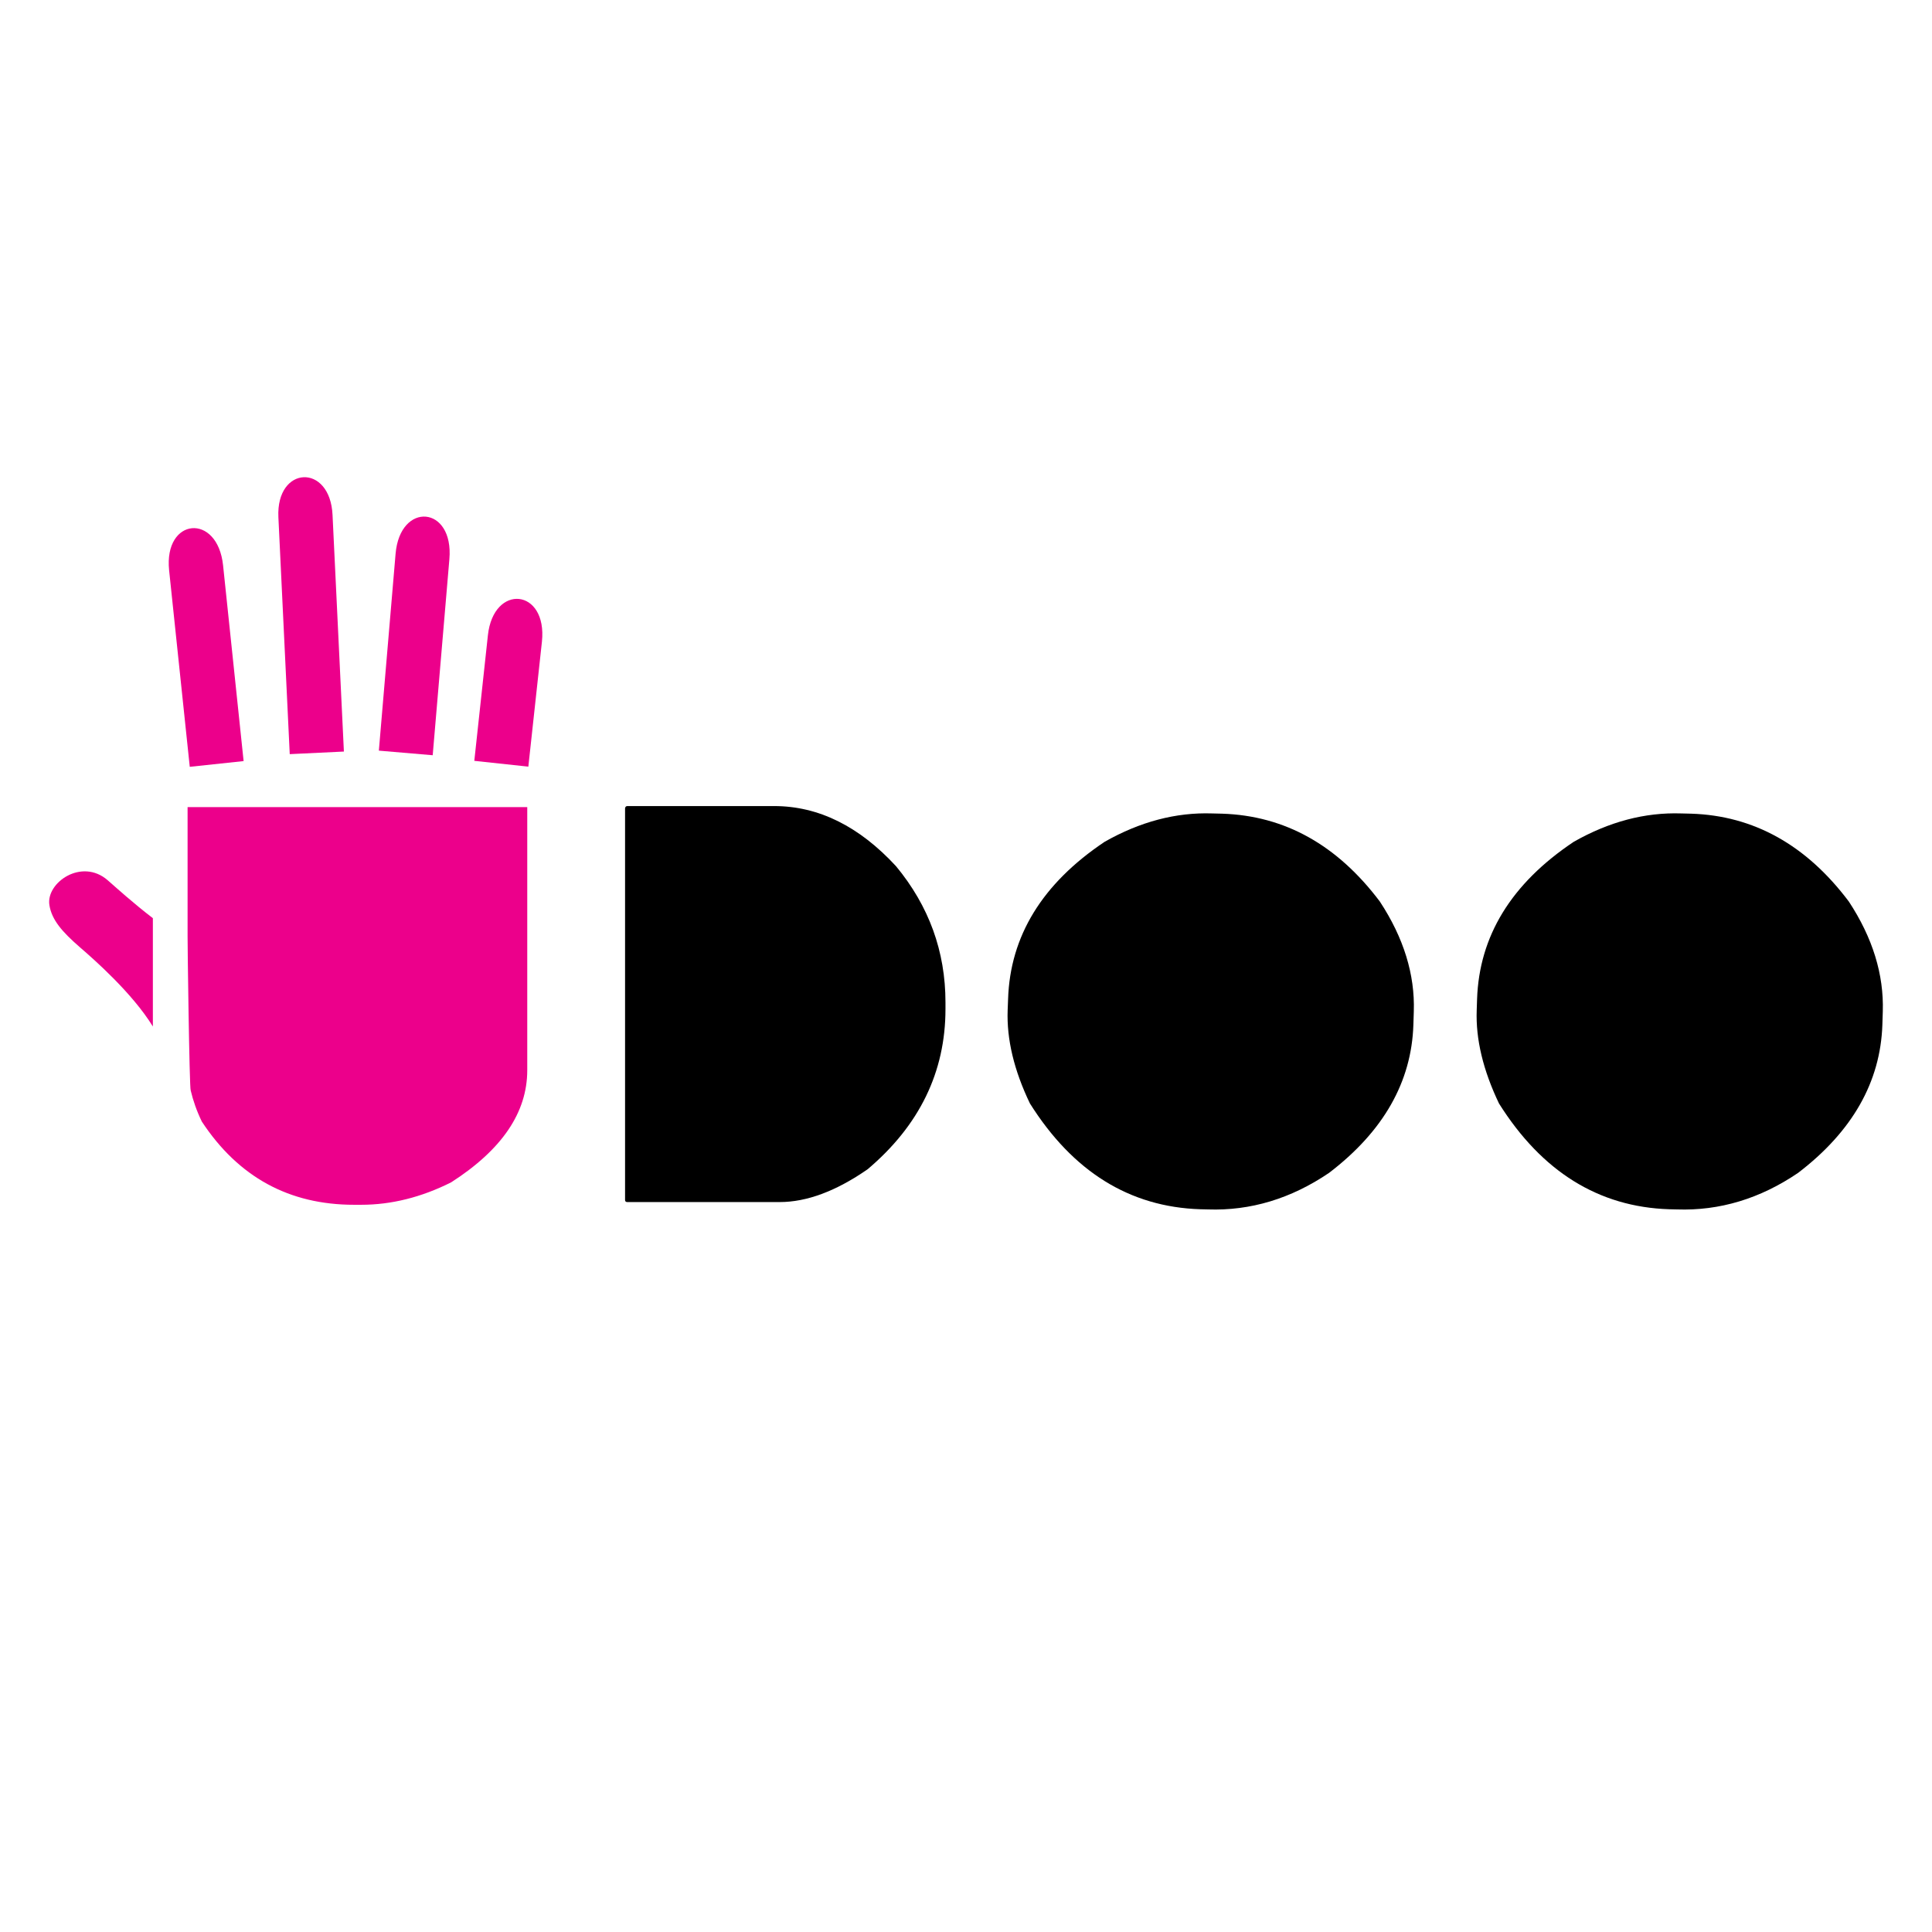 <?xml version="1.0" encoding="utf-8"?>
<!-- Generator: Adobe Illustrator 16.0.0, SVG Export Plug-In . SVG Version: 6.00 Build 0)  -->
<svg version="1.2" baseProfile="tiny" id="_x30_" xmlns:xml="http://www.w3.org/XML/1998/namespace"
	 xmlns="http://www.w3.org/2000/svg" xmlns:xlink="http://www.w3.org/1999/xlink" x="0px" y="0px" width="32px" height="32px"
	 viewBox="0 0 32 32" xml:space="preserve">
<g id="icon">
	<g>
		<path d="M10.391,13.351h2.432c0.732,0,1.406,0.333,2.018,0.996c0.546,0.66,0.819,1.412,0.819,2.255v0.111
			c0,1.042-0.431,1.928-1.29,2.654c-0.522,0.362-1.008,0.543-1.456,0.543h-2.524c-0.025,0-0.037-0.012-0.037-0.035v-6.488
			C10.357,13.363,10.37,13.351,10.391,13.351"/>
	</g>
	<g>
		<path d="M20.077,13.473l0.164,0.004c1.039,0.033,1.909,0.519,2.614,1.456c0.395,0.601,0.582,1.209,0.562,1.82l-0.007,0.221
			c-0.03,0.945-0.496,1.765-1.396,2.452c-0.632,0.429-1.303,0.63-2.006,0.606l-0.128-0.003c-1.171-0.038-2.11-0.623-2.821-1.752
			c-0.263-0.548-0.387-1.063-0.369-1.545l0.007-0.183c0.033-1.044,0.566-1.915,1.599-2.606
			C18.882,13.61,19.477,13.453,20.077,13.473"/>
	</g>
	<g>
		<path fill="#EC008B" d="M5.696,12.448L5.508,8.531C5.469,7.669,4.571,7.71,4.611,8.566l0.188,3.925L5.696,12.448z"/>
	</g>
	<g>
		<path fill="#EC008B" d="M8.751,12.698l0.225-2.069c0.093-0.883-0.802-0.97-0.895-0.106l-0.225,2.079L8.751,12.698z"/>
	</g>
	<g>
		<path fill="#EC008B" d="M3.107,13.368v2.14c-0.003-0.001,0.029,2.524,0.052,2.555c0.039,0.166,0.099,0.338,0.184,0.514
			c0.606,0.92,1.447,1.378,2.522,1.378h0.117c0.5,0,0.997-0.124,1.491-0.372c0.839-0.539,1.26-1.155,1.26-1.857v-4.358L3.107,13.368
			L3.107,13.368z"/>
	</g>
	<g>
		<path fill="#EC008B" d="M2.532,15.208c-0.324-0.248-0.621-0.517-0.749-0.629c-0.431-0.374-1.023,0.042-0.965,0.411
			c0.039,0.249,0.214,0.446,0.508,0.702c0.229,0.198,0.864,0.754,1.206,1.31V15.208L2.532,15.208z"/>
	</g>
	<g>
		<path fill="#EC008B" d="M4.035,12.606l-0.34-3.241C3.603,8.489,2.711,8.571,2.801,9.446l0.342,3.255L4.035,12.606z"/>
	</g>
	<g>
		<path fill="#EC008B" d="M7.167,12.509l0.276-3.246c0.077-0.89-0.817-0.961-0.891-0.09l-0.277,3.26L7.167,12.509z"/>
	</g>
	<g>
		<path d="M27.847,13.473l0.164,0.004c1.036,0.033,1.908,0.519,2.612,1.456c0.395,0.601,0.581,1.209,0.562,1.82l-0.007,0.221
			c-0.032,0.945-0.496,1.765-1.395,2.452c-0.631,0.429-1.302,0.63-2.006,0.606l-0.13-0.003c-1.169-0.038-2.109-0.623-2.819-1.752
			c-0.262-0.548-0.387-1.063-0.369-1.545l0.006-0.183c0.035-1.044,0.566-1.915,1.601-2.606
			C26.652,13.61,27.245,13.453,27.847,13.473"/>
	</g>
</g>
</svg>
